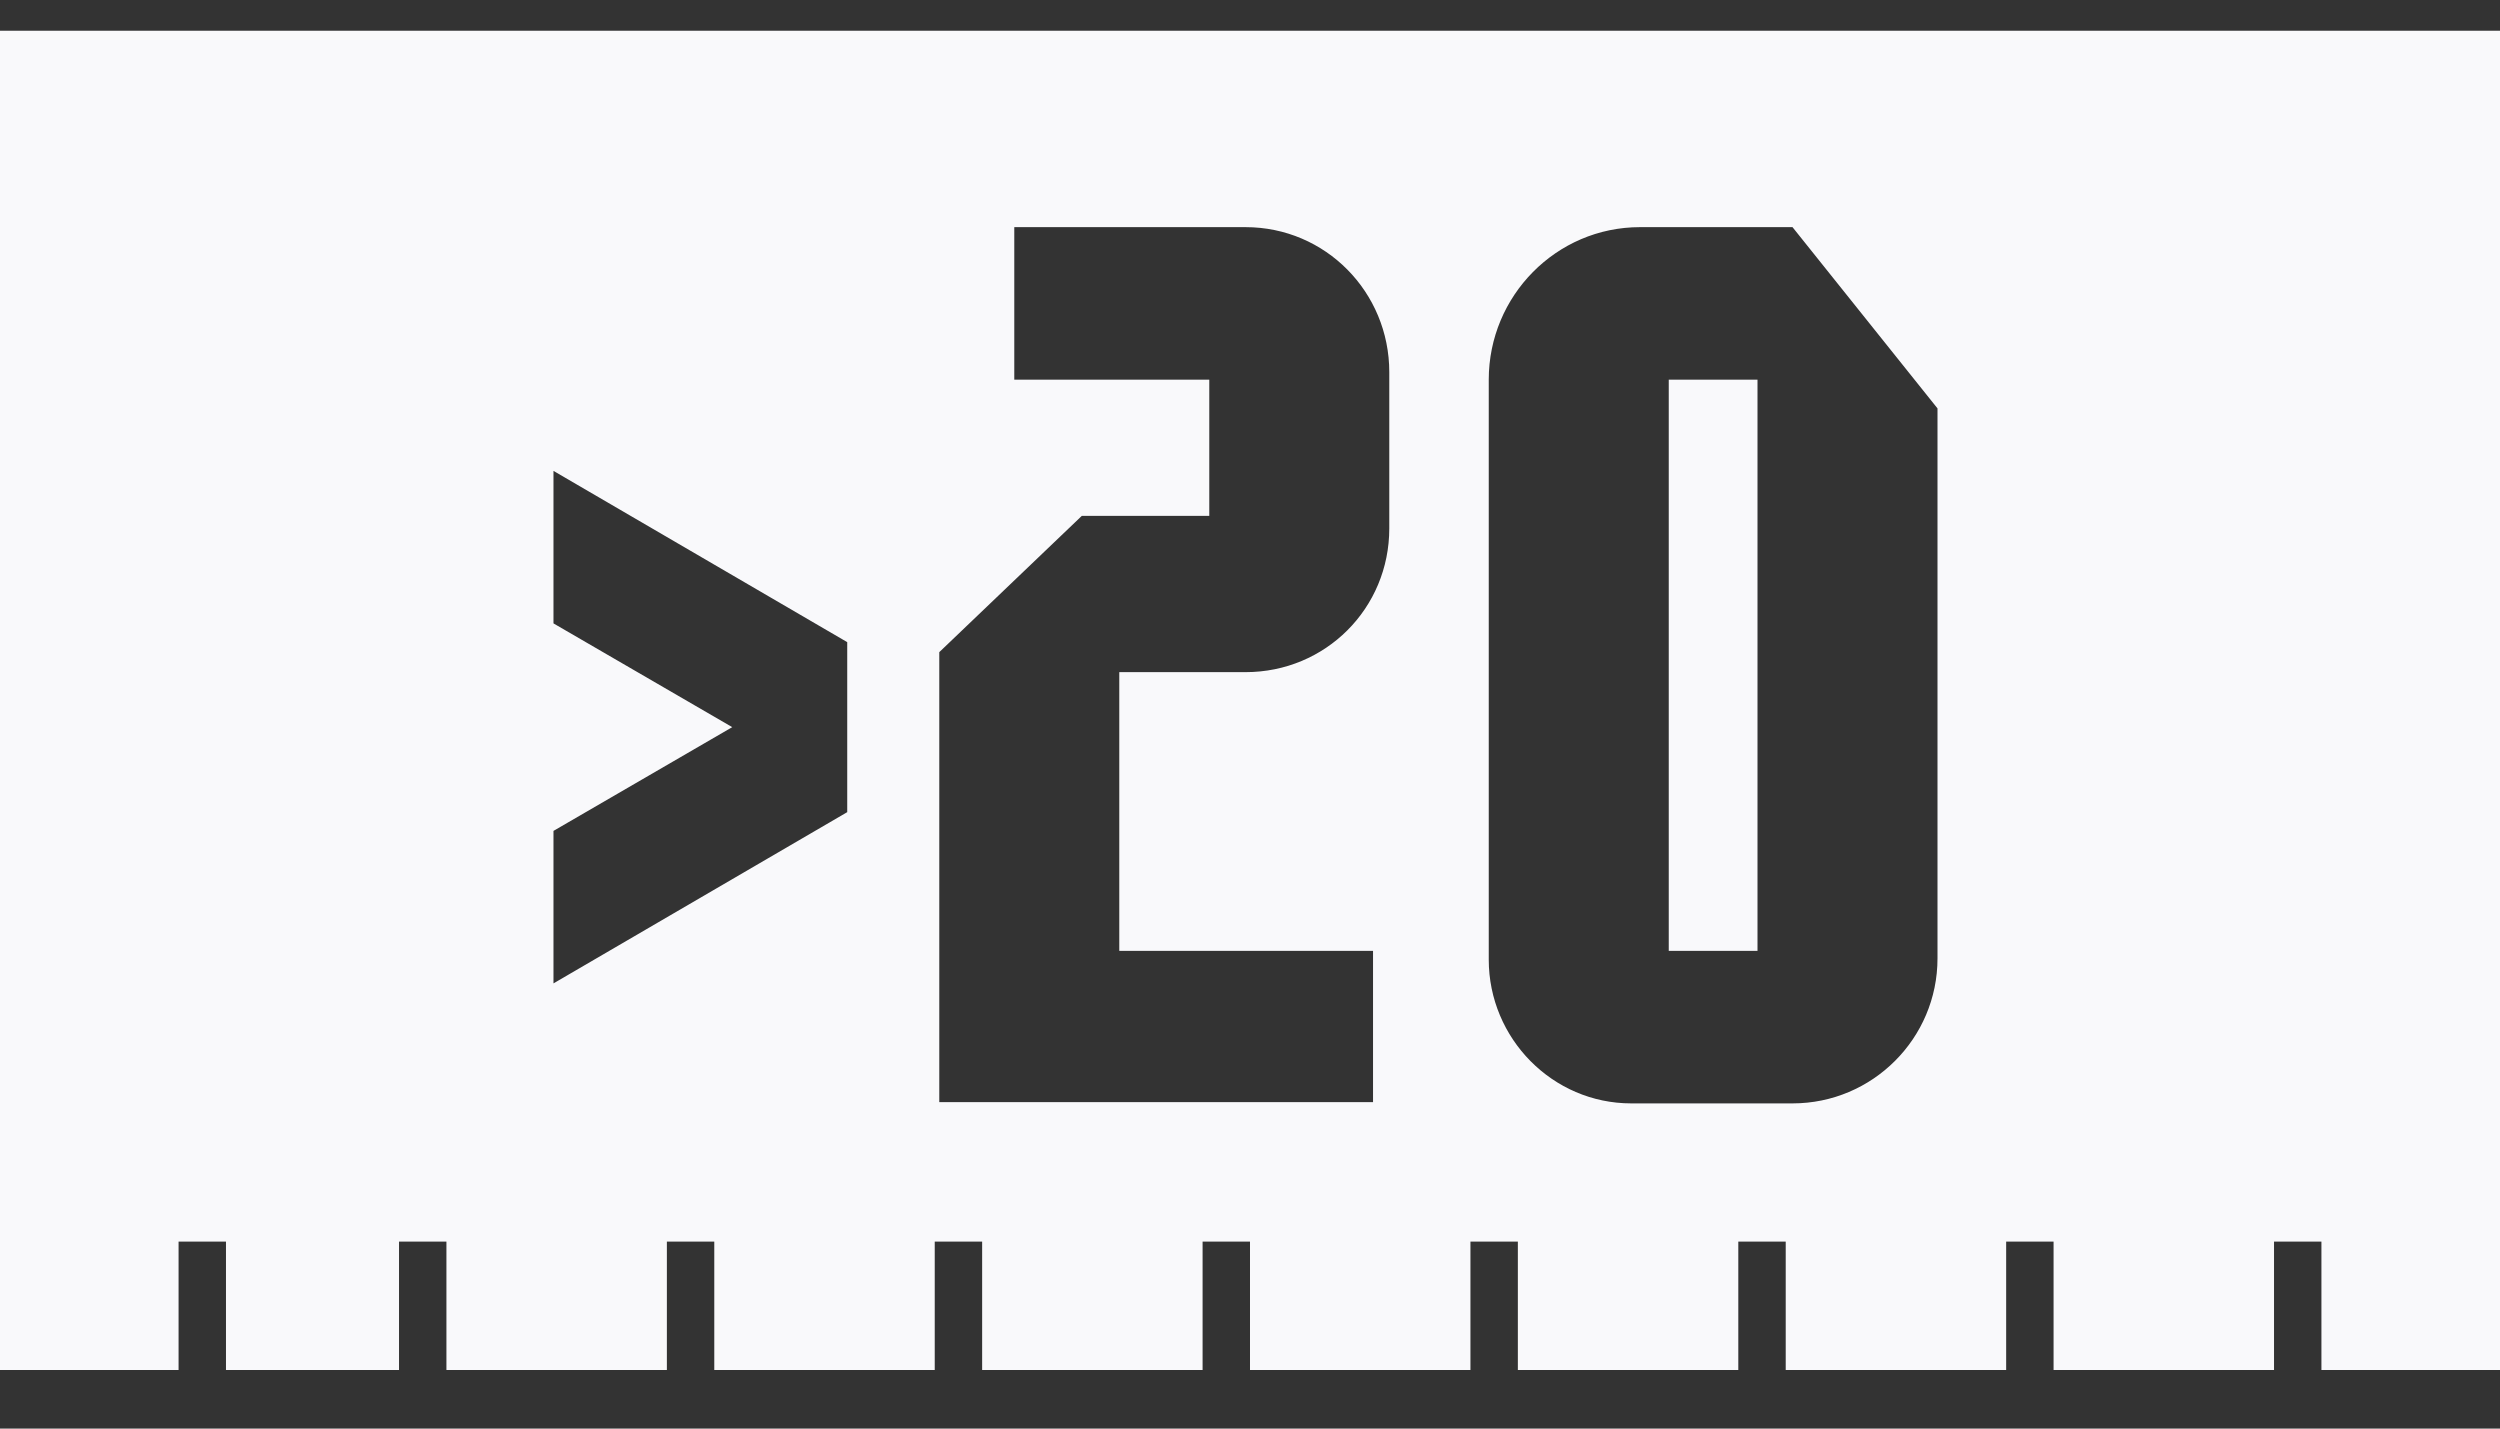 <svg width="28" height="16" viewBox="0 0 28 16" fill="none" xmlns="http://www.w3.org/2000/svg">
<rect x="0" y="0" width="28" height="16" fill="#333333" stroke="none"/>
<path fill-rule="evenodd" clip-rule="evenodd" d="M0 0.344H28V15.344H26V13.906H25.469V15.344H23V13.906H22.469V15.344H20V13.906H19.469V15.344H17V13.906H16.469V15.344H14V13.906H13.469V15.344H11V13.906H10.469V15.344H8V13.906H7.469V15.344H5V13.906H4.469V15.344H2.531L2.531 13.906H2L2 15.344H0V0.344ZM9.489 7.192L6.199 5.274V6.982L8.201 8.144L6.199 9.306V11.014L9.489 9.096V7.192ZM12.536 7.528H13.95C14.846 7.528 15.56 6.814 15.56 5.918V4.168C15.56 3.272 14.846 2.544 13.95 2.544H11.36V4.252H13.544V5.778H12.116L10.52 7.304V12.344H15.378V10.65H12.536V7.528ZM21.7 4.574L20.076 2.544H18.69H18.368C17.43 2.544 16.674 3.314 16.674 4.252V10.748C16.674 11.63 17.388 12.358 18.27 12.358H20.076C20.972 12.358 21.7 11.63 21.7 10.734V4.574ZM19.684 4.252V10.65H18.69V4.252H19.684Z" fill="#F9F9FB"/>
</svg>
